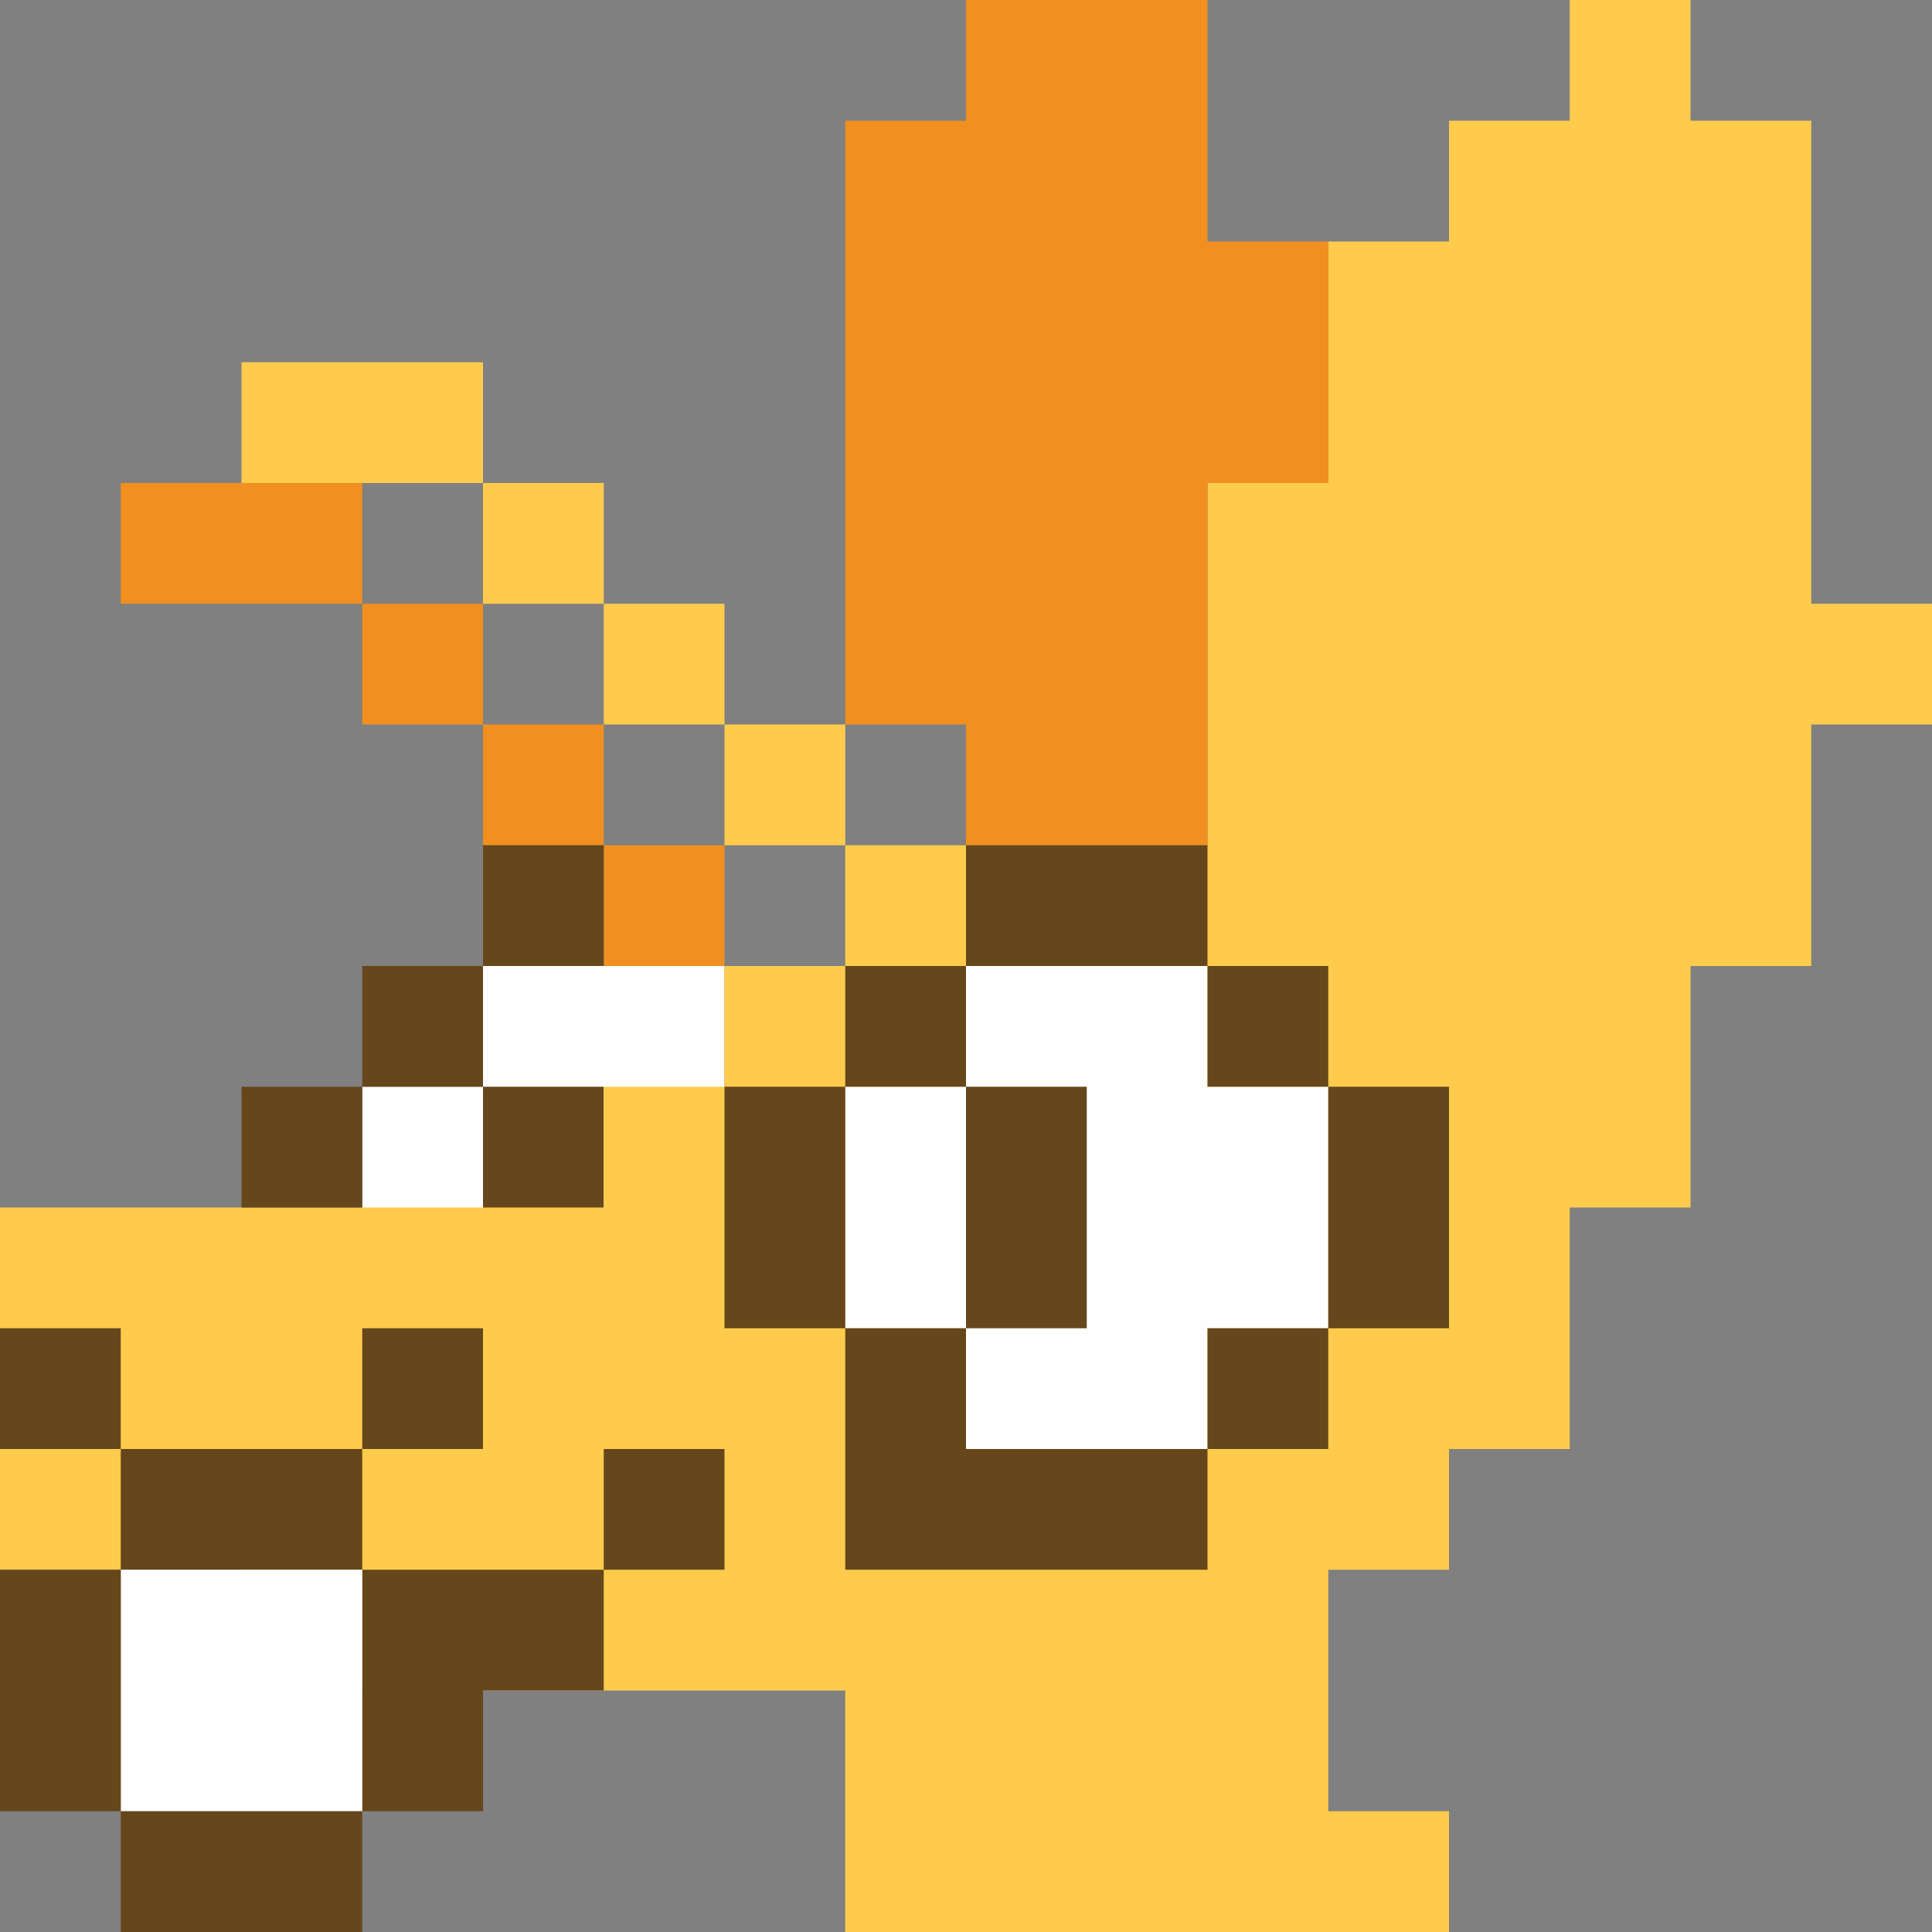 <?xml version="1.0" encoding="UTF-8" standalone="no"?>
<!-- Created with Inkscape (http://www.inkscape.org/) -->

<svg
   version="1.1"
   id="svg824"
   width="1706.667"
   height="1706.667"
   viewBox="0 0 1706.667 1706.667"
   sodipodi:docname="ying_pixel.svg"
   inkscape:version="1.3.2 (091e20e, 2023-11-25, custom)"
   inkscape:export-filename="D:\Pictures\yingmotes\ying.png"
   inkscape:export-xdpi="72"
   inkscape:export-ydpi="72"
   xmlns:inkscape="http://www.inkscape.org/namespaces/inkscape"
   xmlns:sodipodi="http://sodipodi.sourceforge.net/DTD/sodipodi-0.dtd"
   xmlns="http://www.w3.org/2000/svg"
   xmlns:svg="http://www.w3.org/2000/svg">
  <rect x="0" y="0" width="1706.667" height="1706.667" fill="#808080" stroke="none"/>
  <defs
     id="defs828" />
  <sodipodi:namedview
     id="namedview826"
     pagecolor="#ffffff"
     bordercolor="#666666"
     borderopacity="1.0"
     inkscape:pageshadow="2"
     inkscape:pageopacity="0.0"
     inkscape:pagecheckerboard="0"
     showgrid="true"
     inkscape:zoom="0.45292965"
     inkscape:cx="482.41487"
     inkscape:cy="1177.8871"
     inkscape:window-width="1920"
     inkscape:window-height="1001"
     inkscape:window-x="-9"
     inkscape:window-y="-9"
     inkscape:window-maximized="1"
     inkscape:current-layer="g67"
     inkscape:showpageshadow="2"
     inkscape:deskcolor="#d1d1d1">
    <inkscape:grid
       id="grid1"
       units="px"
       originx="0"
       originy="0"
       spacingx="106.667"
       spacingy="106.667"
       empcolor="#0099e5"
       empopacity="0.302"
       color="#0099e5"
       opacity="0.149"
       empspacing="4"
       dotted="false"
       gridanglex="30"
       gridanglez="30"
       visible="true" />
  </sodipodi:namedview>
  <g
     inkscape:groupmode="layer"
     id="layer3"
     inkscape:label="Ying 1">
    <g
       id="g67">
      <g
         id="g43"
         transform="translate(-426.667,-6.452637e-5)"
         style="display:inline">
        <path
           id="path42"
           style="opacity:1;fill:#fefefe;fill-opacity:1;stroke:none;stroke-width:48;stroke-linecap:round;stroke-linejoin:round;stroke-dashoffset:192;paint-order:fill markers stroke"
           d="M 853.334,853.334 V 960 H 746.666 v 213.334 H 853.334 V 1280 H 1066.666 v -106.666 h 106.668 V 960 H 1066.666 V 853.334 Z"
           inkscape:label="left eye" />
        <rect
           style="opacity:1;fill:#65471b;fill-opacity:1;stroke:none;stroke-width:48;stroke-linecap:round;stroke-linejoin:round;stroke-dashoffset:192;paint-order:fill markers stroke"
           id="rect43"
           width="106.667"
           height="320"
           x="853.333"
           y="960" />
      </g>
      <path
         id="rect15"
         style="opacity:1;fill:#ffcb4c;fill-opacity:1;stroke:none;stroke-width:48;stroke-linecap:round;stroke-linejoin:round;stroke-dashoffset:192;paint-order:fill markers stroke"
         d="M 1386.666,0 V 106.666 H 1280 V 213.334 H 1173.334 V 320 426.666 H 1066.666 V 533.334 640 746.666 H 746.666 V 853.334 H 640 V 960 H 533.334 v 106.666 L 0,1066.667 v 106.667 213.333 l 106.666,-6e-4 h 106.668 v 106.668 H 746.666 V 1600 l 6.2e-4,106.667 106.667,-6e-4 H 1280 V 1600 H 1173.334 V 1493.334 1386.666 H 1280 V 1280 h 106.666 v -106.666 -106.668 h 106.668 V 960 853.334 H 1600 V 746.666 640 h 106.666 V 533.334 H 1600 V 426.666 320 213.334 106.666 H 1493.334 V 0 Z"
         sodipodi:nodetypes="ccccccccccccccccccccccccccccccccccccccccccccccccccccc" />
      <path
         id="rect32"
         style="opacity:1;fill:#f19020;fill-opacity:1;stroke:none;stroke-width:48;stroke-linecap:round;stroke-linejoin:round;stroke-dashoffset:192;paint-order:fill markers stroke"
         d="M 853.334 0 L 853.334 106.666 L 746.666 106.666 L 746.666 213.334 L 746.666 320 L 746.666 426.666 L 746.666 533.334 L 746.666 640 L 853.334 640 L 853.334 746.666 L 1066.666 746.666 L 1066.666 640 L 1066.666 533.334 L 1066.666 426.666 L 1173.334 426.666 L 1173.334 320 L 1173.334 213.334 L 1066.666 213.334 L 1066.666 106.666 L 1066.666 0 L 853.334 0 z " />
      <g
         id="g42"
         style="display:inline">
        <path
           id="rect39"
           style="opacity:1;fill:#fefefe;fill-opacity:1;stroke:none;stroke-width:48;stroke-linecap:round;stroke-linejoin:round;stroke-dashoffset:192;paint-order:fill markers stroke"
           d="M 853.334,853.334 V 960 H 746.666 v 213.334 H 853.334 V 1280 H 1066.666 v -106.666 h 106.668 V 960 H 1066.666 V 853.334 Z" />
        <rect
           style="opacity:1;fill:#65471b;fill-opacity:1;stroke:none;stroke-width:48;stroke-linecap:round;stroke-linejoin:round;stroke-dashoffset:192;paint-order:fill markers stroke"
           id="rect42"
           width="106.667"
           height="213.333"
           x="853.333"
           y="960" />
      </g>
      <rect
         style="opacity:1;fill:#65471b;fill-opacity:1;stroke:none;stroke-width:48;stroke-linecap:round;stroke-linejoin:round;stroke-dashoffset:192;paint-order:fill markers stroke"
         id="rect46"
         width="213.333"
         height="106.667"
         x="106.667"
         y="1280" />
      <rect
         style="fill:#65471b;fill-opacity:1;stroke:none;stroke-width:48;stroke-linecap:round;stroke-linejoin:round;stroke-dashoffset:192;paint-order:fill markers stroke"
         id="rect46-51"
         width="106.667"
         height="106.667"
         x="319.999"
         y="1173.334" />
      <rect
         style="opacity:1;fill:#65471b;fill-opacity:1;stroke:none;stroke-width:48;stroke-linecap:round;stroke-linejoin:round;stroke-dashoffset:192;paint-order:fill markers stroke"
         id="rect49"
         width="106.667"
         height="213.333"
         x="320"
         y="1386.667" />
      <rect
         style="opacity:1;fill:#65471b;fill-opacity:1;stroke:none;stroke-width:48;stroke-linecap:round;stroke-linejoin:round;stroke-dashoffset:192;paint-order:fill markers stroke"
         id="rect50"
         width="106.667"
         height="106.667"
         x="426.667"
         y="1386.667" />
      <path
         id="rect51"
         style="opacity:1;fill:#ffffff;fill-opacity:1;stroke:none;stroke-width:48;stroke-linecap:round;stroke-linejoin:round;stroke-dashoffset:192;paint-order:fill markers stroke"
         d="m 106.666,1386.666 v 106.668 106.666 h 106.668 l 106.666,-10e-5 L 320,1493.334 V 1386.666 Z"
         sodipodi:nodetypes="cccccccc" />
      <g
         id="g55">
        <rect
           style="opacity:1;fill:#ffcb4c;fill-opacity:1;stroke:none;stroke-width:48;stroke-linecap:round;stroke-linejoin:round;stroke-dashoffset:192;paint-order:fill markers stroke"
           id="rect52"
           width="106.667"
           height="106.667"
           x="640"
           y="640" />
        <rect
           style="opacity:1;fill:#ffcb4c;fill-opacity:1;stroke:none;stroke-width:48;stroke-linecap:round;stroke-linejoin:round;stroke-dashoffset:192;paint-order:fill markers stroke"
           id="rect53"
           width="106.667"
           height="106.667"
           x="533.333"
           y="533.333" />
        <rect
           style="opacity:1;fill:#ffcb4c;fill-opacity:1;stroke:none;stroke-width:48;stroke-linecap:round;stroke-linejoin:round;stroke-dashoffset:192;paint-order:fill markers stroke"
           id="rect54"
           width="106.667"
           height="106.667"
           x="426.667"
           y="426.667" />
        <rect
           style="opacity:1;fill:#ffcb4c;fill-opacity:1;stroke:none;stroke-width:48;stroke-linecap:round;stroke-linejoin:round;stroke-dashoffset:192;paint-order:fill markers stroke"
           id="rect55"
           width="213.333"
           height="106.667"
           x="213.333"
           y="320" />
      </g>
      <rect
         style="opacity:1;fill:#f19020;fill-opacity:1;stroke:none;stroke-width:48;stroke-linecap:round;stroke-linejoin:round;stroke-dashoffset:192;paint-order:fill markers stroke"
         id="rect59"
         width="106.667"
         height="106.667"
         x="533.333"
         y="746.667" />
      <rect
         style="opacity:1;fill:#f19020;fill-opacity:1;stroke:none;stroke-width:48;stroke-linecap:round;stroke-linejoin:round;stroke-dashoffset:192;paint-order:fill markers stroke"
         id="rect60"
         width="106.667"
         height="106.667"
         x="426.667"
         y="640" />
      <rect
         style="opacity:1;fill:#f19020;fill-opacity:1;stroke:none;stroke-width:48;stroke-linecap:round;stroke-linejoin:round;stroke-dashoffset:192;paint-order:fill markers stroke"
         id="rect61"
         width="106.667"
         height="106.667"
         x="320"
         y="533.333" />
      <rect
         style="opacity:1;fill:#f19020;fill-opacity:1;stroke:none;stroke-width:48;stroke-linecap:round;stroke-linejoin:round;stroke-dashoffset:192;paint-order:fill markers stroke"
         id="rect62"
         width="213.333"
         height="106.667"
         x="106.667"
         y="426.667" />
      <rect
         style="opacity:1;fill:#65471b;fill-opacity:1;stroke:none;stroke-width:48;stroke-linecap:round;stroke-linejoin:round;stroke-dashoffset:192;paint-order:fill markers stroke"
         id="rect79"
         width="106.667"
         height="106.667"
         x="533.333"
         y="1280" />
      <rect
         style="opacity:1;fill:#65471b;fill-opacity:1;stroke:none;stroke-width:48;stroke-linecap:round;stroke-linejoin:round;stroke-dashoffset:192;paint-order:fill markers stroke"
         id="rect80"
         width="106.667"
         height="106.667"
         x="0"
         y="1173.333" />
      <rect
         style="opacity:1;fill:#65471b;fill-opacity:1;stroke:none;stroke-width:48;stroke-linecap:round;stroke-linejoin:round;stroke-dashoffset:192;paint-order:fill markers stroke"
         id="rect81"
         width="106.667"
         height="213.333"
         x="0"
         y="1386.667" />
      <rect
         style="opacity:1;fill:#65471b;fill-opacity:1;stroke:none;stroke-width:48;stroke-linecap:round;stroke-linejoin:round;stroke-dashoffset:192;paint-order:fill markers stroke"
         id="rect82"
         width="106.667"
         height="106.667"
         x="213.333"
         y="960" />
      <rect
         style="opacity:1;fill:#65471b;fill-opacity:1;stroke:none;stroke-width:48;stroke-linecap:round;stroke-linejoin:round;stroke-dashoffset:192;paint-order:fill markers stroke"
         id="rect83"
         width="106.667"
         height="106.667"
         x="320"
         y="853.333" />
      <rect
         style="opacity:1;fill:#65471b;fill-opacity:1;stroke:none;stroke-width:48;stroke-linecap:round;stroke-linejoin:round;stroke-dashoffset:192;paint-order:fill markers stroke"
         id="rect84"
         width="106.667"
         height="106.667"
         x="426.667"
         y="746.667" />
      <rect
         style="opacity:1;fill:#65471b;fill-opacity:1;stroke:none;stroke-width:48;stroke-linecap:round;stroke-linejoin:round;stroke-dashoffset:192;paint-order:fill markers stroke"
         id="rect85"
         width="213.333"
         height="106.667"
         x="853.333"
         y="746.667" />
      <rect
         style="opacity:1;fill:#65471b;fill-opacity:1;stroke:none;stroke-width:48;stroke-linecap:round;stroke-linejoin:round;stroke-dashoffset:192;paint-order:fill markers stroke"
         id="rect86"
         width="106.667"
         height="106.667"
         x="1066.667"
         y="853.333" />
      <rect
         style="opacity:1;fill:#65471b;fill-opacity:1;stroke:none;stroke-width:48;stroke-linecap:round;stroke-linejoin:round;stroke-dashoffset:192;paint-order:fill markers stroke"
         id="rect87"
         width="106.667"
         height="213.333"
         x="1173.333"
         y="960" />
      <rect
         style="opacity:1;fill:#65471b;fill-opacity:1;stroke:none;stroke-width:48;stroke-linecap:round;stroke-linejoin:round;stroke-dashoffset:192;paint-order:fill markers stroke"
         id="rect88"
         width="106.667"
         height="106.667"
         x="1066.667"
         y="1173.333" />
      <rect
         style="opacity:1;fill:#65471b;fill-opacity:1;stroke:none;stroke-width:48;stroke-linecap:round;stroke-linejoin:round;stroke-dashoffset:192;paint-order:fill markers stroke"
         id="rect89"
         width="213.333"
         height="106.667"
         x="853.333"
         y="1280" />
      <rect
         style="opacity:1;fill:#65471b;fill-opacity:1;stroke:none;stroke-width:48;stroke-linecap:round;stroke-linejoin:round;stroke-dashoffset:192;paint-order:fill markers stroke"
         id="rect90"
         width="106.667"
         height="106.667"
         x="746.667"
         y="1173.333" />
      <rect
         style="opacity:1;fill:#65471b;fill-opacity:1;stroke:none;stroke-width:48;stroke-linecap:round;stroke-linejoin:round;stroke-dashoffset:192;paint-order:fill markers stroke"
         id="rect91"
         width="106.666"
         height="213.334"
         x="640"
         y="960" />
      <rect
         style="opacity:1;fill:#65471b;fill-opacity:1;stroke:none;stroke-width:48;stroke-linecap:round;stroke-linejoin:round;stroke-dashoffset:192;paint-order:fill markers stroke"
         id="rect92"
         width="106.667"
         height="106.667"
         x="746.667"
         y="853.333" />
      <rect
         style="opacity:1;fill:#65471b;fill-opacity:1;stroke:none;stroke-width:48;stroke-linecap:round;stroke-linejoin:round;stroke-dashoffset:192;paint-order:fill markers stroke"
         id="rect93"
         width="106.667"
         height="106.667"
         x="746.667"
         y="1280" />
      <rect
         style="opacity:1;fill:#65471b;fill-opacity:1;stroke:none;stroke-width:48;stroke-linecap:round;stroke-linejoin:round;stroke-dashoffset:192;paint-order:fill markers stroke"
         id="rect94"
         width="213.333"
         height="106.667"
         x="106.667"
         y="1600" />
    </g>
    <path
       id="rect67"
       style="display:none;fill:#123456;fill-opacity:1;stroke:none;stroke-width:48;stroke-linecap:round;stroke-linejoin:round;stroke-dashoffset:192;paint-order:fill markers stroke"
       d="M 960,426.666 V 533.334 H 853.334 746.666 640 V 640 H 746.666 V 746.666 H 853.334 1066.666 V 533.334 426.666 Z m -213.334,320 H 640 V 640 H 426.666 V 746.666 H 320 V 853.334 H 533.332 V 960 H 746.666 V 853.334 Z M 320,853.334 H 213.334 V 960 H 320 Z"
       inkscape:label="top hair" />
    <path
       id="rect75"
       style="display:none;opacity:1;fill:#123456;fill-opacity:1;stroke:none;stroke-width:48;stroke-linecap:round;stroke-linejoin:round;stroke-dashoffset:192;paint-order:fill markers stroke"
       d="M 1386.666,1066.666 V 1280 H 1280 v 106.666 H 1173.334 V 1600 H 1280 v 106.666 H 1386.666 1493.334 1600 V 1493.334 H 1493.334 V 1386.666 H 1600 v -213.332 h -106.666 v -106.668 z"
       inkscape:label="mane" />
  </g>
</svg>
